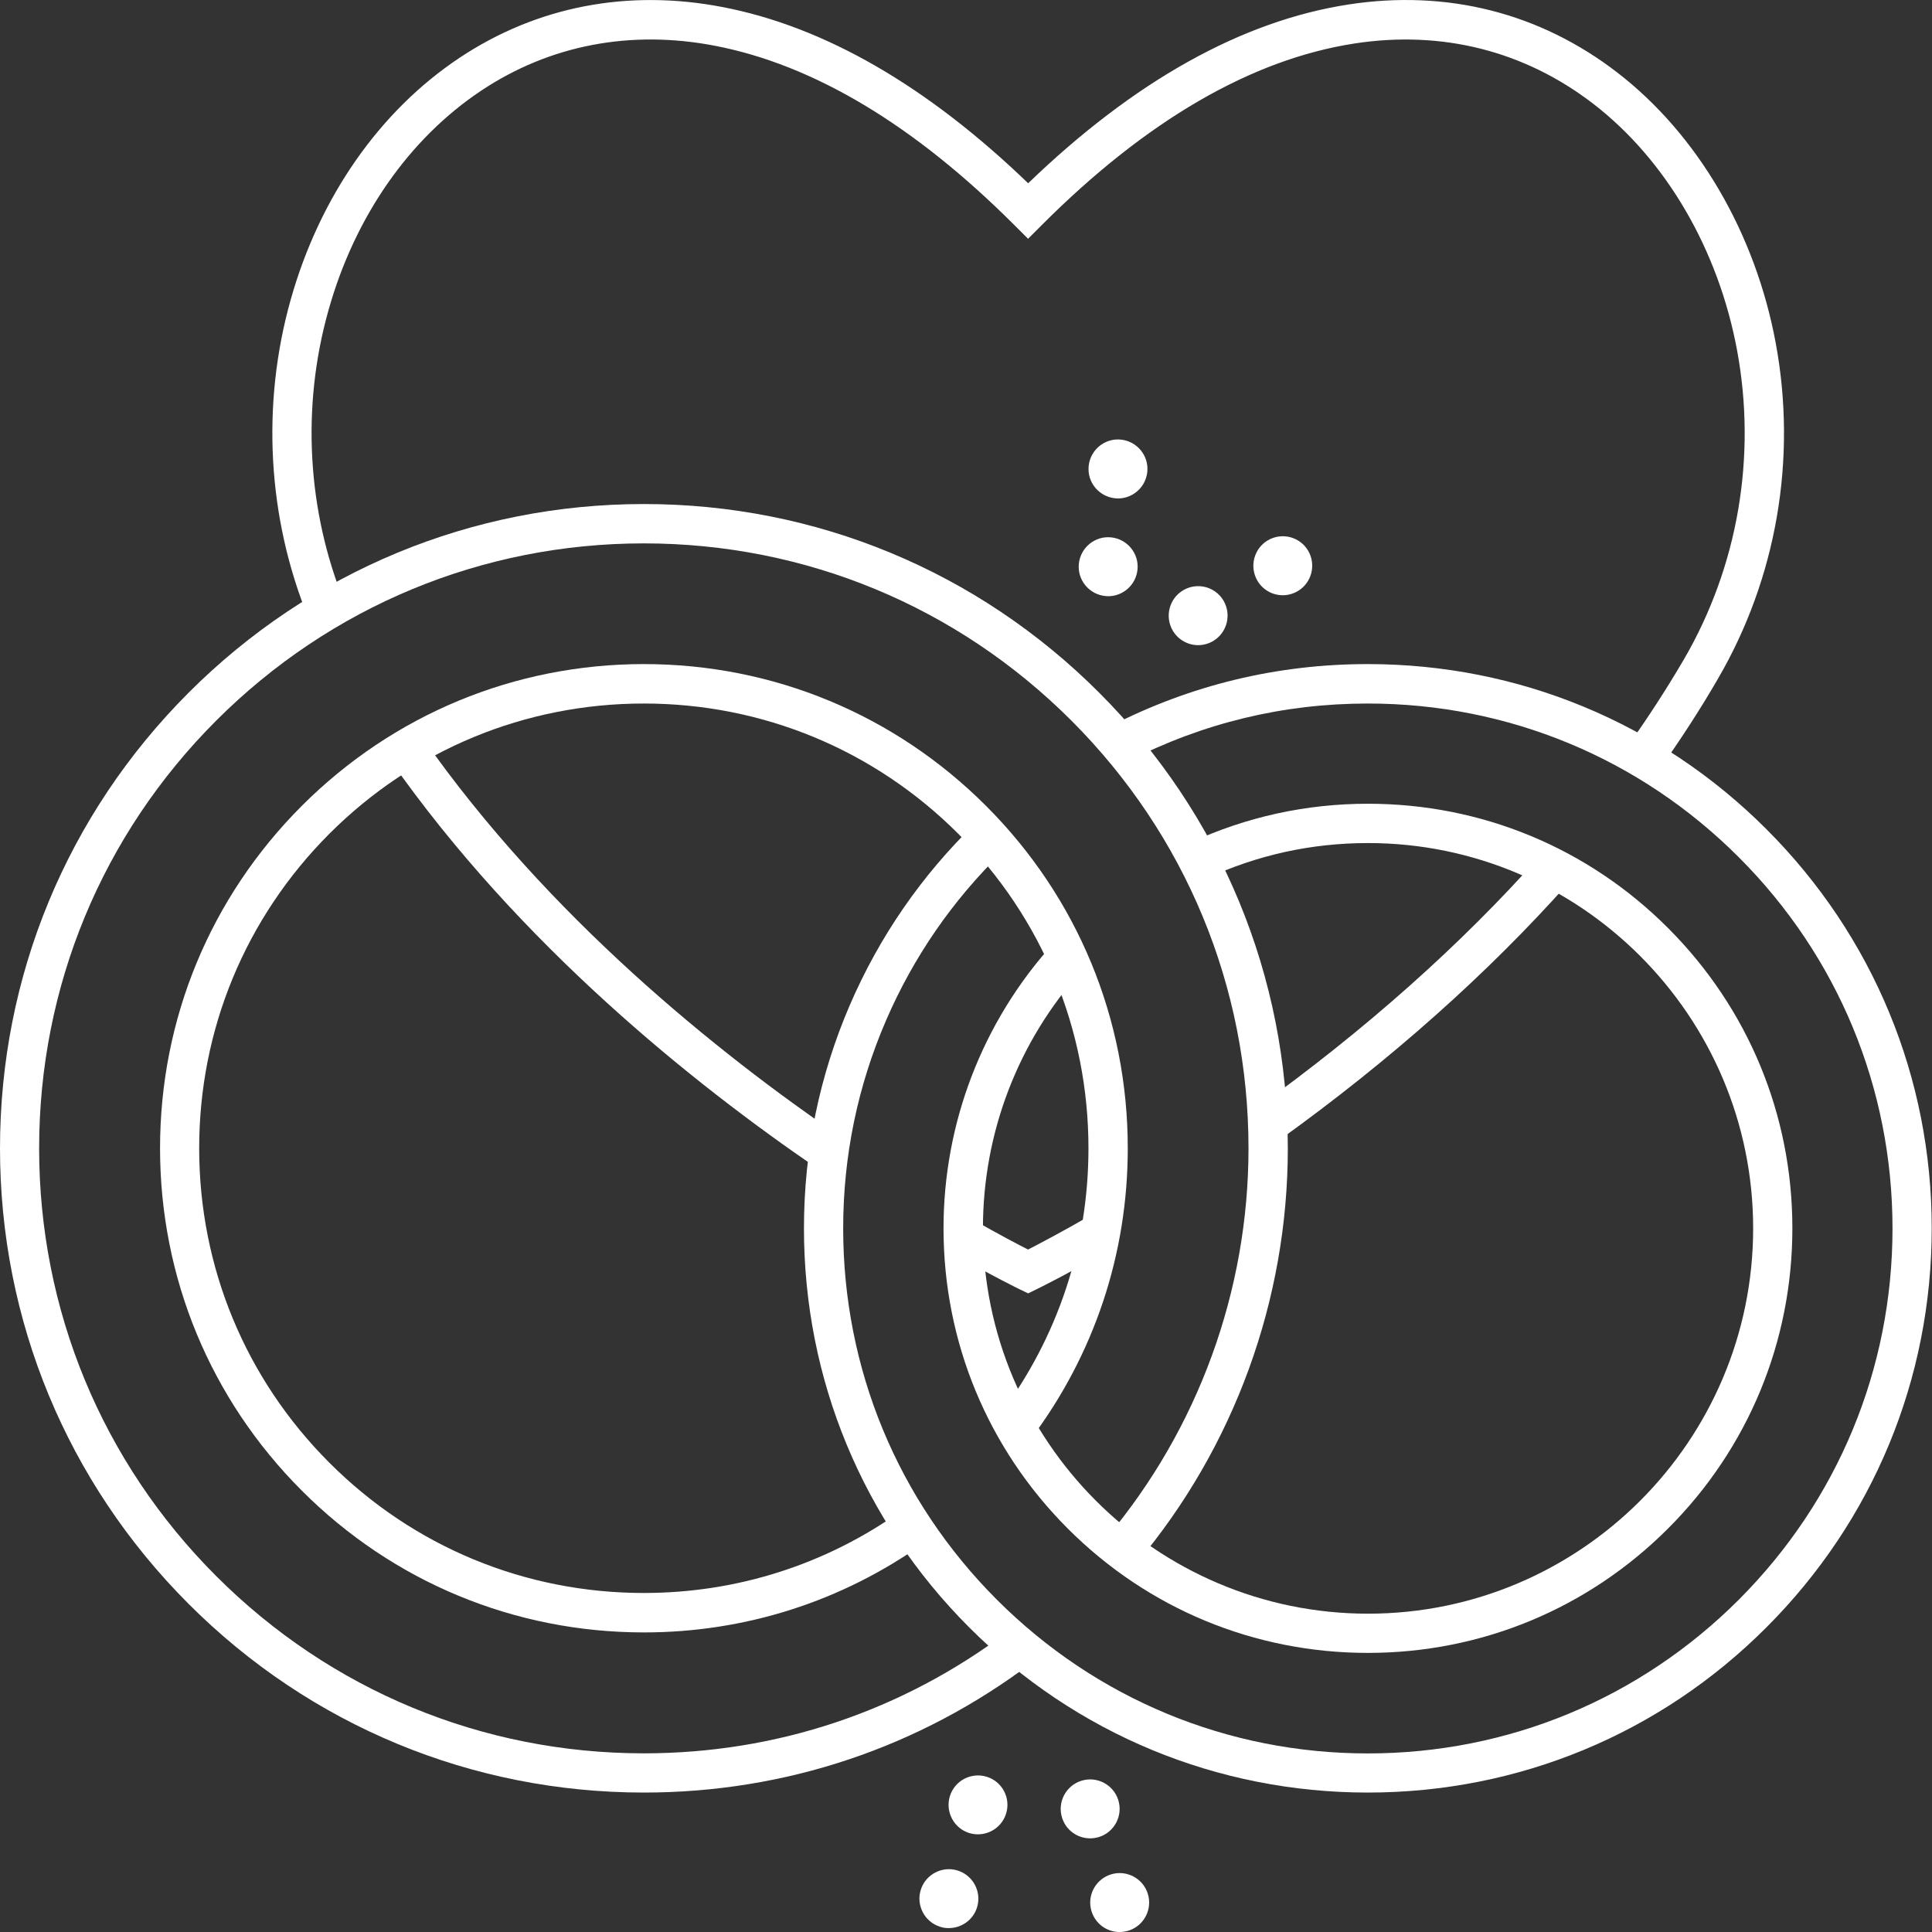 <svg width="63" height="63" viewBox="0 0 63 63" fill="none" xmlns="http://www.w3.org/2000/svg">
<rect x="0" y="0" width="63" height="63" fill="#333333" stroke="none"/>
<path d="M44.603 58.453C39.691 58.453 35.074 56.54 31.601 53.064C28.128 49.588 26.216 44.971 26.216 40.056C26.216 37.523 26.721 35.07 27.716 32.764C28.678 30.539 30.05 28.547 31.799 26.852L32.691 27.773C31.064 29.352 29.788 31.204 28.892 33.276C27.965 35.422 27.495 37.702 27.495 40.059C27.495 44.632 29.273 48.929 32.506 52.163C35.736 55.395 40.034 57.177 44.603 57.177C49.173 57.177 53.468 55.395 56.701 52.163C59.931 48.929 61.712 44.632 61.712 40.059C61.712 35.486 59.934 31.188 56.701 27.955C53.471 24.722 49.173 22.941 44.603 22.941C41.853 22.941 39.228 23.574 36.797 24.821L36.212 23.679C38.825 22.336 41.649 21.655 44.603 21.655C49.515 21.655 54.133 23.567 57.606 27.044C61.079 30.52 62.991 35.137 62.991 40.052C62.991 44.967 61.079 49.585 57.606 53.061C54.136 56.54 49.515 58.453 44.603 58.453Z" fill="white"/>
<path d="M44.604 53.899C40.907 53.899 37.431 52.46 34.818 49.844C32.206 47.228 30.767 43.752 30.767 40.056C30.767 36.624 32.03 33.334 34.326 30.788L35.279 31.645C33.197 33.954 32.052 36.941 32.052 40.056C32.052 46.982 37.687 52.62 44.61 52.62C51.533 52.62 57.168 46.985 57.168 40.056C57.168 33.129 51.533 27.491 44.61 27.491C42.771 27.491 41 27.878 39.346 28.646L38.809 27.482C40.635 26.637 42.586 26.209 44.61 26.209C48.307 26.209 51.783 27.648 54.395 30.264C57.008 32.88 58.447 36.356 58.447 40.052C58.447 43.749 57.008 47.228 54.395 49.841C51.776 52.46 48.3 53.899 44.604 53.899Z" fill="white"/>
<path d="M20.997 58.453C15.388 58.453 10.115 56.269 6.149 52.3C2.184 48.332 0 43.055 0 37.446C0 31.834 2.184 26.558 6.149 22.589C10.115 18.621 15.388 16.436 20.997 16.436C26.606 16.436 31.879 18.621 35.844 22.589C39.81 26.558 41.994 31.834 41.994 37.446C41.994 42.384 40.248 47.184 37.076 50.957L36.094 50.132C39.071 46.589 40.712 42.083 40.712 37.446C40.712 32.176 38.662 27.223 34.936 23.497C31.211 19.772 26.261 17.719 20.994 17.719C15.727 17.719 10.777 19.772 7.051 23.497C3.326 27.223 1.276 32.176 1.276 37.446C1.276 42.716 3.326 47.67 7.051 51.395C10.777 55.121 15.727 57.174 20.994 57.174C25.32 57.174 29.423 55.799 32.867 53.199L33.638 54.222C29.977 56.988 25.602 58.453 20.997 58.453Z" fill="white"/>
<path d="M20.997 53.231C16.782 53.231 12.82 51.59 9.84 48.606C6.859 45.623 5.219 41.661 5.219 37.443C5.219 33.225 6.859 29.263 9.84 26.279C12.82 23.299 16.782 21.655 20.997 21.655C25.212 21.655 29.174 23.299 32.154 26.279C35.135 29.26 36.775 33.225 36.775 37.443C36.775 40.893 35.681 44.171 33.615 46.921L32.592 46.151C34.492 43.624 35.493 40.612 35.493 37.443C35.493 33.567 33.983 29.925 31.246 27.187C28.509 24.45 24.866 22.941 20.994 22.941C17.121 22.941 13.479 24.45 10.741 27.187C8.004 29.928 6.495 33.57 6.495 37.443C6.495 41.319 8.004 44.961 10.741 47.698C13.479 50.439 17.121 51.945 20.994 51.945C24.025 51.945 26.926 51.021 29.388 49.269L30.13 50.314C27.453 52.223 24.294 53.231 20.997 53.231Z" fill="white"/>
<path d="M54.099 25.106L53.056 24.36C53.728 23.42 54.348 22.461 54.908 21.505C56.67 18.48 57.287 14.898 56.644 11.425C56.036 8.144 54.329 5.215 51.956 3.386C49.714 1.659 47.019 0.978 44.163 1.419C40.812 1.937 37.383 3.926 33.978 7.332L33.524 7.786L33.069 7.332C29.814 4.077 26.533 2.113 23.316 1.493C20.566 0.962 17.931 1.467 15.699 2.951C13.342 4.518 11.567 7.063 10.71 10.121C9.825 13.267 10.013 16.654 11.238 19.66L10.052 20.143C8.721 16.874 8.517 13.191 9.479 9.772C10.422 6.421 12.38 3.616 14.992 1.88C17.512 0.207 20.473 -0.365 23.562 0.23C26.885 0.869 30.233 2.801 33.527 5.976C36.984 2.644 40.492 0.684 43.968 0.147C47.182 -0.349 50.213 0.418 52.739 2.366C55.358 4.384 57.239 7.601 57.904 11.185C58.604 14.962 57.933 18.854 56.014 22.144C55.438 23.139 54.792 24.134 54.099 25.106Z" fill="white"/>
<path d="M41.729 37.168L40.98 36.129C44.524 33.58 47.629 30.817 50.209 27.917L51.166 28.768C48.524 31.738 45.349 34.565 41.729 37.168Z" fill="white"/>
<path d="M33.526 42.175L33.248 42.041C33.216 42.025 32.413 41.638 31.093 40.883L31.726 39.771C32.561 40.247 33.187 40.576 33.523 40.746C33.891 40.557 34.607 40.183 35.566 39.63L36.206 40.739C34.738 41.587 33.84 42.022 33.801 42.041L33.526 42.175Z" fill="white"/>
<path d="M26.667 38.111C22.634 35.358 16.945 30.814 12.73 24.792L13.779 24.057C17.882 29.918 23.443 34.357 27.386 37.053L26.667 38.111Z" fill="white"/>
<path d="M36.04 19.436C35.513 19.381 35.126 18.911 35.18 18.384C35.234 17.856 35.704 17.469 36.232 17.523C36.76 17.578 37.147 18.048 37.092 18.576C37.041 19.071 36.625 19.442 36.136 19.442C36.104 19.439 36.072 19.439 36.04 19.436ZM36.36 16.248C35.832 16.193 35.445 15.723 35.5 15.195C35.554 14.668 36.024 14.281 36.552 14.335C37.079 14.39 37.466 14.86 37.412 15.387C37.361 15.883 36.945 16.254 36.456 16.254C36.424 16.251 36.392 16.251 36.36 16.248Z" fill="white"/>
<path d="M38.243 20.565C37.975 20.107 38.125 19.519 38.582 19.247C39.04 18.978 39.628 19.129 39.897 19.586C40.165 20.043 40.015 20.632 39.558 20.904C39.404 20.993 39.238 21.038 39.072 21.038C38.742 21.038 38.423 20.868 38.243 20.565ZM41.003 18.937C40.735 18.48 40.885 17.891 41.342 17.619C41.8 17.351 42.388 17.501 42.657 17.958C42.925 18.416 42.775 19.004 42.318 19.276C42.164 19.365 41.998 19.41 41.831 19.41C41.502 19.41 41.182 19.241 41.003 18.937Z" fill="white"/>
<path d="M30.658 62.83C30.152 62.674 29.868 62.133 30.024 61.628C30.181 61.12 30.722 60.838 31.227 60.995C31.732 61.152 32.017 61.692 31.86 62.197C31.732 62.61 31.352 62.872 30.942 62.872C30.846 62.875 30.75 62.862 30.658 62.83ZM31.607 59.773C31.102 59.617 30.818 59.076 30.974 58.571C31.131 58.062 31.671 57.781 32.177 57.938C32.682 58.094 32.967 58.635 32.807 59.14C32.679 59.553 32.298 59.815 31.889 59.815C31.799 59.815 31.703 59.802 31.607 59.773Z" fill="white"/>
<path d="M35.595 62.329C35.435 61.824 35.717 61.283 36.222 61.123C36.727 60.963 37.268 61.245 37.428 61.75C37.587 62.255 37.306 62.796 36.801 62.956C36.705 62.984 36.609 63 36.51 63C36.104 63.004 35.726 62.741 35.595 62.329ZM34.633 59.275C34.473 58.77 34.754 58.229 35.26 58.069C35.765 57.909 36.305 58.191 36.465 58.696C36.625 59.201 36.344 59.742 35.838 59.902C35.742 59.93 35.643 59.946 35.547 59.946C35.138 59.946 34.761 59.684 34.633 59.275Z" fill="white"/>
</svg>
